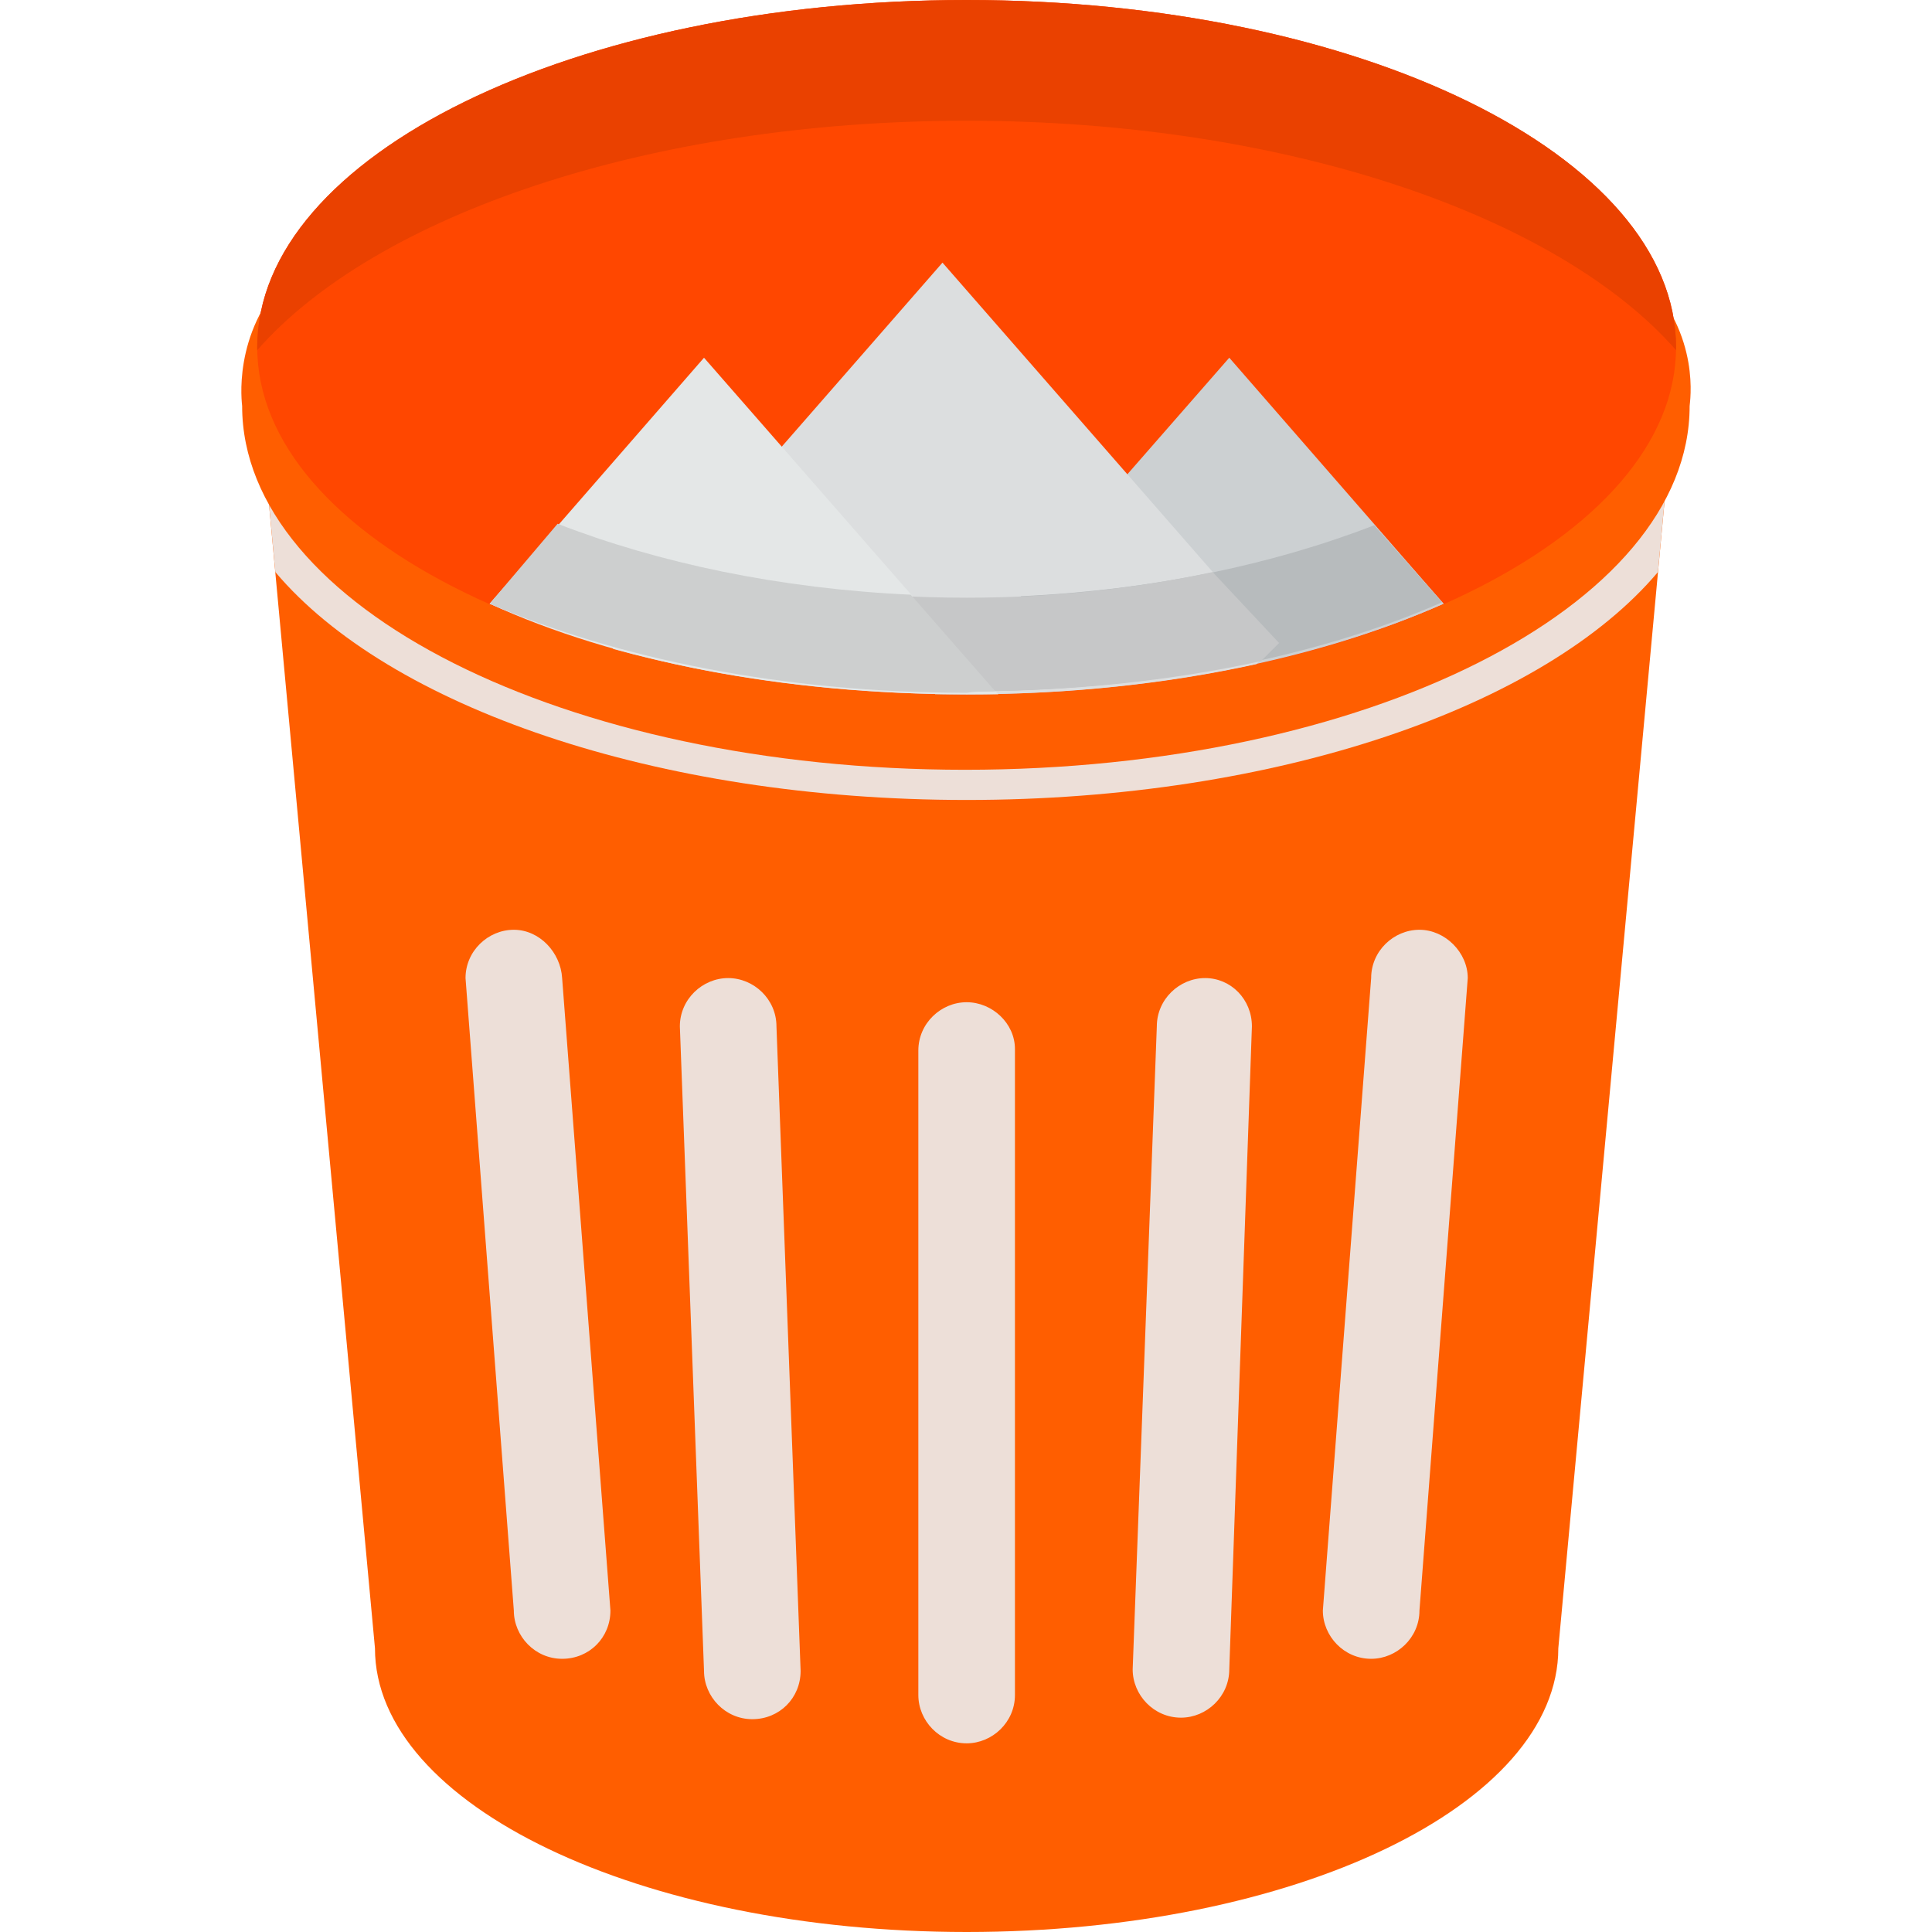 <?xml version="1.0"?>
<svg xmlns="http://www.w3.org/2000/svg" xmlns:xlink="http://www.w3.org/1999/xlink" version="1.1" id="Layer_1" x="0px" y="0px" viewBox="0 0 504.123 504.123" style="enable-background:new 0 0 504.123 504.123;" xml:space="preserve" width="512px" height="512px" class=""><g><path style="fill:#FF5E00" d="M406.617,430.08c0,40.96-68.923,74.043-154.388,74.043c-85.071,0-154.388-33.083-154.388-74.043  L67.121,98.462h370.215L406.617,430.08z" data-original="#EFC75E" class="" data-old_color="#FF6600"/><path style="fill:#EDDFD8" d="M67.121,98.462l4.726,50.806c29.538,35.052,99.249,59.471,180.382,59.471  s150.843-24.418,180.382-59.471l4.726-50.806C437.337,98.462,67.121,98.462,67.121,98.462z M252.229,261.514  c-6.695,0-12.603,5.514-12.603,12.603v168.172c0,6.695,5.514,12.603,12.603,12.603c6.695,0,12.603-5.514,12.603-12.603V273.723  C264.832,267.028,258.924,261.514,252.229,261.514z M314.457,255.212c-6.695,0-12.603,5.514-12.603,12.603l-6.302,167.778  c0,6.695,5.514,12.603,12.603,12.603c6.695,0,12.603-5.514,12.603-12.603l5.908-167.778  C326.666,260.726,321.152,255.212,314.457,255.212z M370.383,242.609c-6.695,0-12.603,5.514-12.603,12.603l-12.603,165.022  c0,6.695,5.514,12.603,12.603,12.603c6.695,0,12.603-5.514,12.603-12.603l12.603-165.022  C382.986,248.517,377.078,242.609,370.383,242.609z M190.001,255.212c-6.695,0-12.603,5.514-12.603,12.603l6.302,168.172  c0,6.695,5.514,12.603,12.603,12.603c7.089,0,12.603-5.514,12.603-12.603l-6.302-168.172  C202.604,260.726,196.697,255.212,190.001,255.212z M134.075,242.609c-6.695,0-12.603,5.514-12.603,12.603l12.603,165.022  c0,6.695,5.514,12.603,12.603,12.603s12.603-5.514,12.603-12.603l-12.603-165.022C146.284,248.517,140.771,242.609,134.075,242.609z  " data-original="#D7B354" class="" data-old_color="#DDD2CC"/><path style="fill:#FF5E00" d="M428.672,72.074c15.36,15.36,12.209,33.083,12.209,33.871c0,52.382-84.677,94.917-189.046,94.917  S63.183,158.326,63.183,105.945c0-0.394-2.757-18.905,11.815-33.871C86.026,59.865,418.038,59.865,428.672,72.074z" data-original="#EFC75E" class="" data-old_color="#FF6600"/><path style="fill:#FF4700" d="M252.229,0c102.4,0,185.108,40.566,185.108,90.585s-82.708,90.585-185.108,90.585  S67.121,140.603,67.121,90.585S149.829,0,252.229,0z" data-original="#BF9F4B" class="" data-old_color="#FF5600"/><path style="fill:#CDCFCF;" d="M145.891,137.058l-18.117,20.48c33.083,14.178,76.406,23.237,124.455,23.237  s91.372-8.665,124.455-23.237l-18.117-20.48c-30.326,11.422-66.954,18.511-106.338,18.511  C212.451,155.569,175.823,148.48,145.891,137.058z" data-original="#CDCFCF"/><path style="fill:#EA4100" d="M252.229,31.508c83.102,0,154.388,24.812,185.108,59.865v-0.788C437.337,40.566,354.629,0,252.229,0  S67.121,40.566,67.121,90.585v0.788C97.841,56.32,169.127,31.508,252.229,31.508z" data-original="#AC8F43" class="active-path" data-old_color="#D43D03"/><path style="fill:#CCD0D2;" d="M252.229,181.169c48.049,0,91.766-9.058,124.455-23.631l-55.926-64.197l-76.8,87.828H252.229z" data-original="#CCD0D2"/><path style="fill:#DCDEDF;" d="M158.887,168.172l1.182,1.182c27.175,7.483,58.683,11.815,92.16,11.815  c26.782,0,52.382-2.757,75.618-7.877l5.12-5.12l-87.04-99.643C245.927,68.529,158.887,168.172,158.887,168.172z" data-original="#DCDEDF" class=""/><path style="fill:#E4E7E7;" d="M252.229,181.169h8.271l-76.8-87.828l-55.926,64.197C160.463,172.505,204.18,181.169,252.229,181.169  z" data-original="#E4E7E7" class=""/><path style="fill:#B7BBBD;" d="M244.352,180.382h7.483c47.655,0,91.372-8.665,124.455-23.237l-17.723-20.086  c-26.388,10.24-57.895,16.935-92.16,18.511L244.352,180.382z" data-original="#B7BBBD"/><path style="fill:#C6C7C8" d="M316.426,149.268c-20.086,4.332-41.748,6.695-64.197,6.695c-26.388,0-51.594-3.151-74.437-9.058  l-18.511,21.268l0.394,0.394c27.175,7.483,59.077,11.815,92.948,11.815c27.175,0,53.169-2.757,76.406-7.877l4.726-4.726  C333.755,167.778,316.426,149.268,316.426,149.268z" data-original="#C6C7C8" class=""/><path style="fill:#CDCFCF;" d="M259.712,180.382l-22.055-25.206c-34.265-1.575-65.772-8.271-92.16-18.511l-17.723,20.874  c33.083,14.178,76.406,23.237,124.455,23.237C254.592,180.382,257.349,180.382,259.712,180.382z" data-original="#CDCFCF"/></g> </svg>
